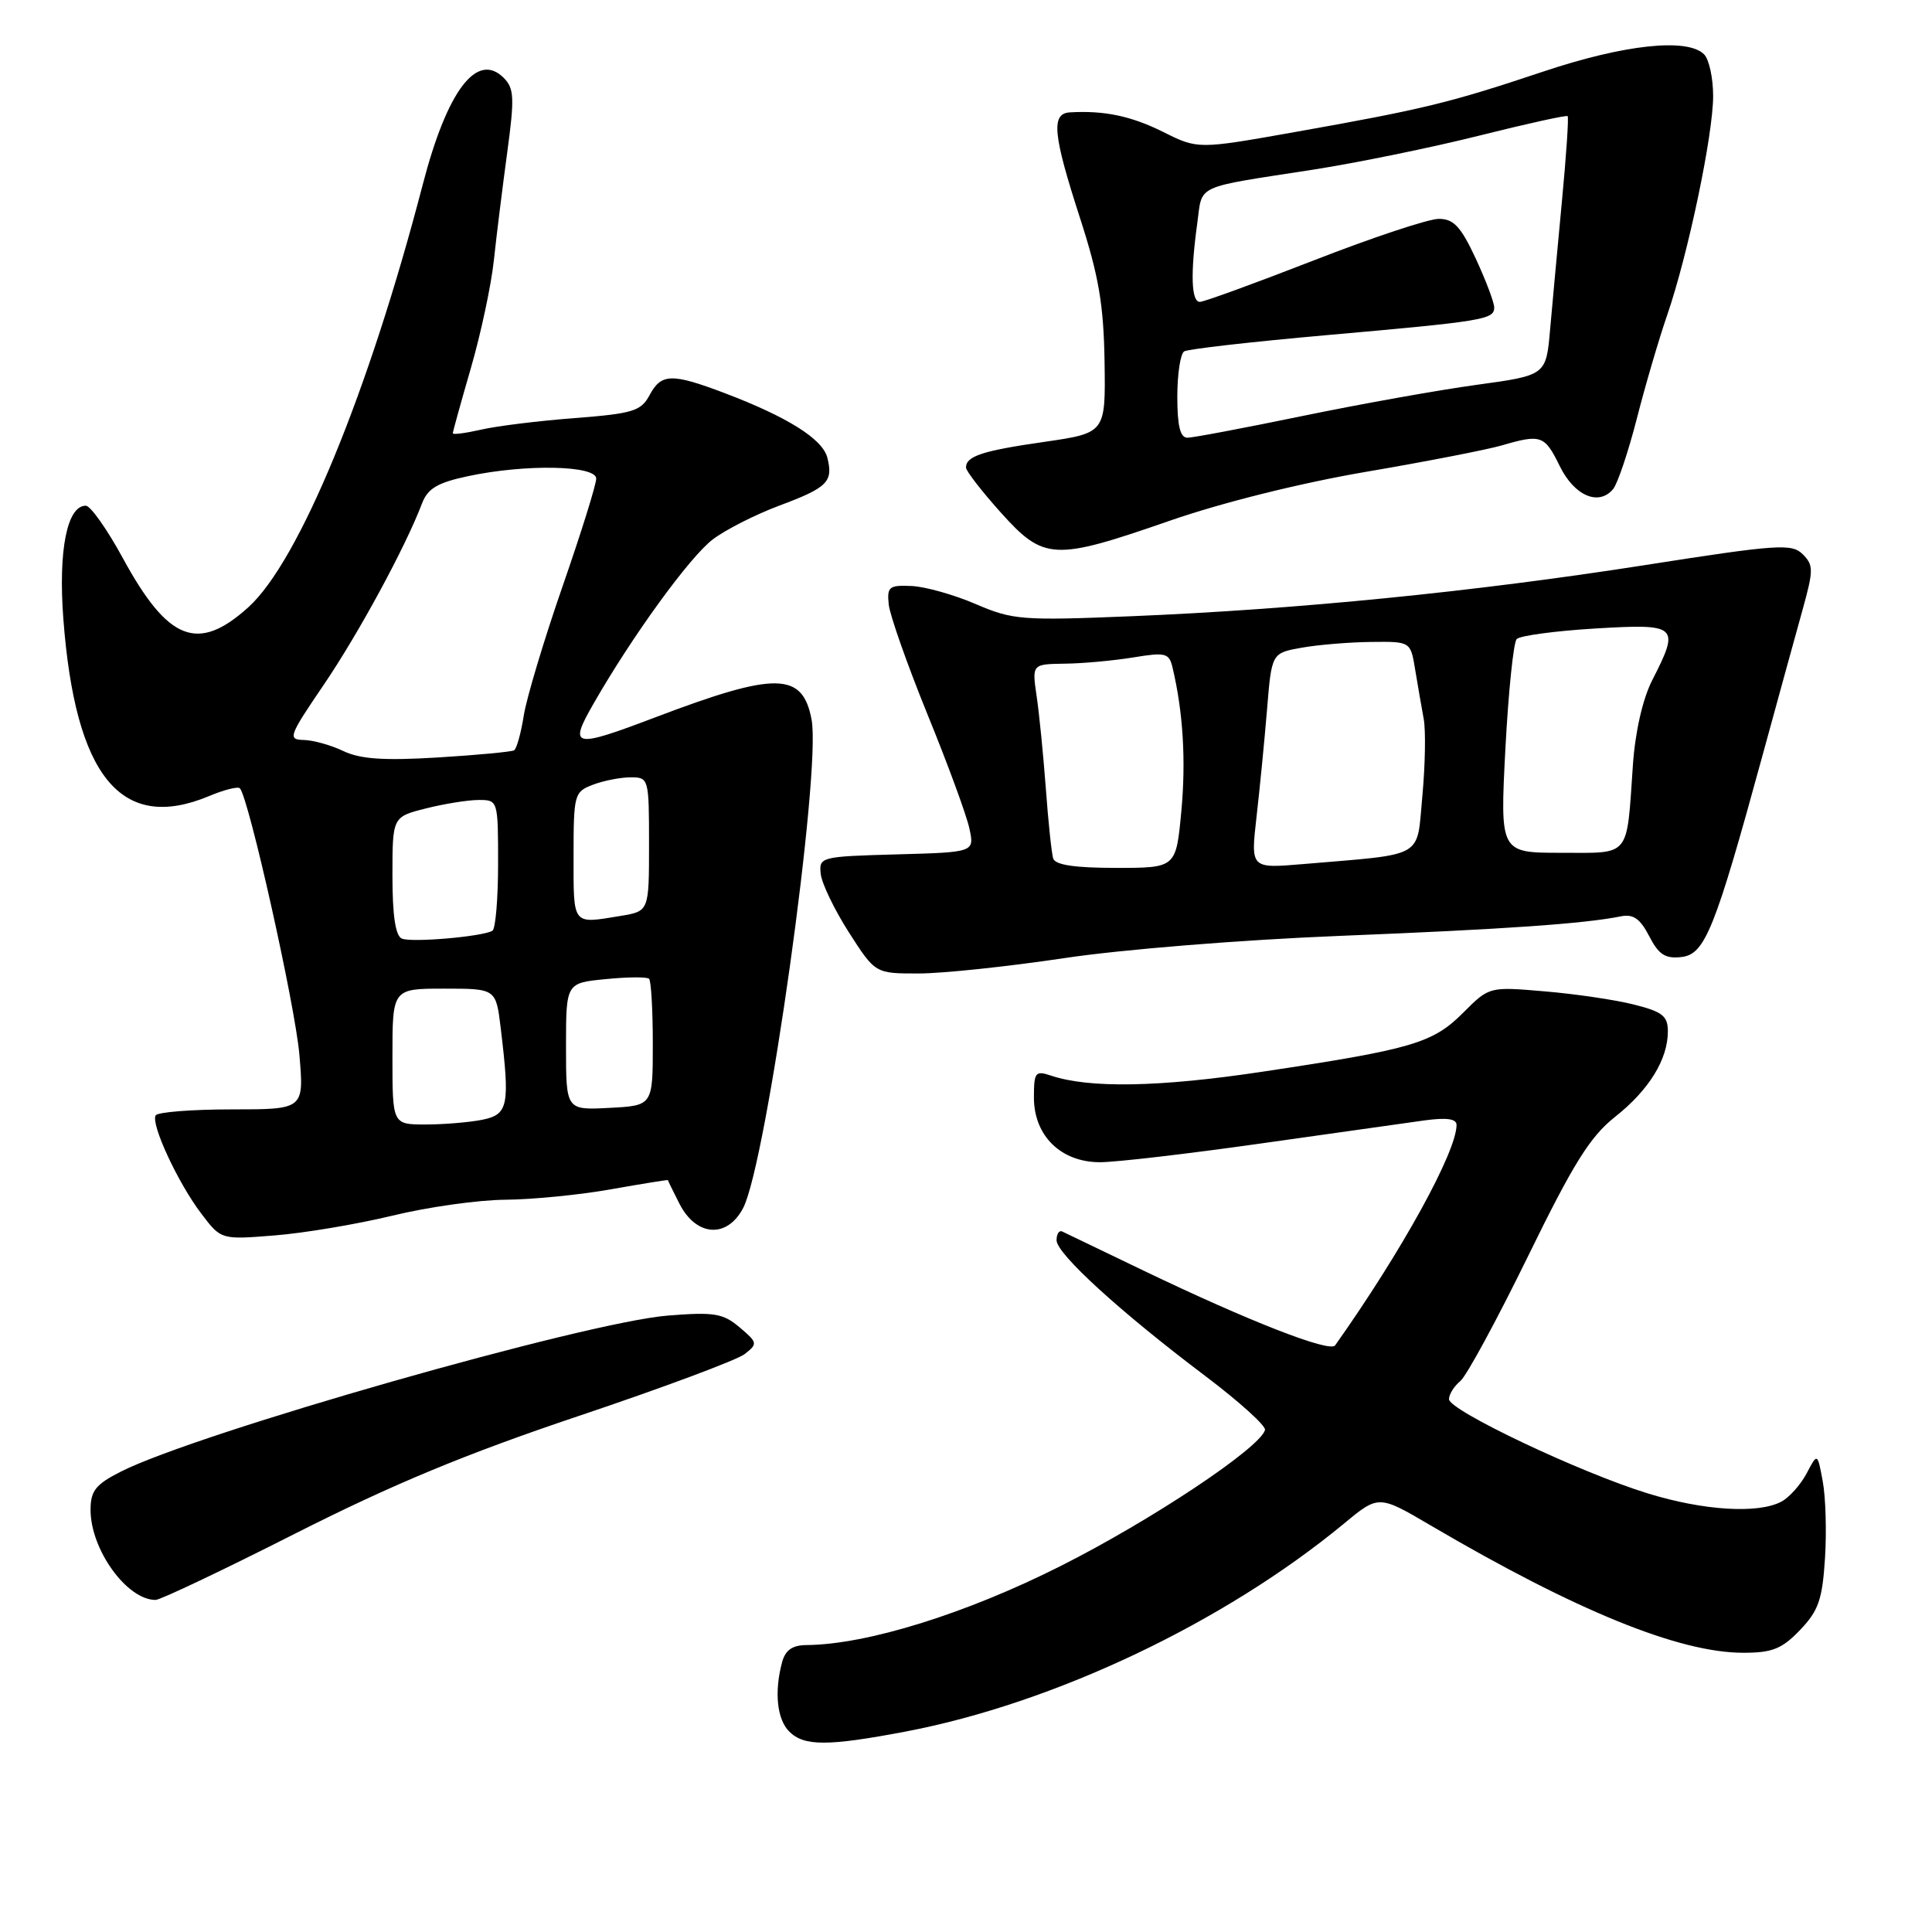 <?xml version="1.0" encoding="UTF-8" standalone="no"?>
<!DOCTYPE svg PUBLIC "-//W3C//DTD SVG 1.1//EN" "http://www.w3.org/Graphics/SVG/1.1/DTD/svg11.dtd" >
<svg xmlns="http://www.w3.org/2000/svg" xmlns:xlink="http://www.w3.org/1999/xlink" version="1.1" viewBox="0 0 256 256">
 <g >
 <path fill="currentColor"
d=" M 119.95 229.45 C 139.64 225.71 162.18 215.02 178.09 201.88 C 182.68 198.08 182.68 198.08 189.59 202.14 C 208.84 213.44 222.49 219.00 230.99 219.00 C 234.84 219.00 236.12 218.49 238.52 215.98 C 240.96 213.43 241.47 211.96 241.82 206.50 C 242.05 202.95 241.91 198.35 241.52 196.27 C 240.82 192.50 240.82 192.50 239.39 195.23 C 238.60 196.72 237.10 198.41 236.05 198.97 C 232.99 200.61 225.76 200.17 218.36 197.89 C 209.45 195.16 192.00 186.89 192.00 185.40 C 192.00 184.76 192.67 183.68 193.50 183.00 C 194.32 182.32 198.35 174.89 202.45 166.50 C 208.48 154.16 210.69 150.62 213.98 148.01 C 218.49 144.45 221.00 140.38 221.00 136.67 C 221.00 134.62 220.29 134.06 216.51 133.11 C 214.04 132.48 208.71 131.70 204.68 131.36 C 197.33 130.73 197.33 130.73 193.87 134.20 C 189.84 138.23 187.12 139.03 167.19 142.02 C 153.63 144.06 144.32 144.23 139.25 142.52 C 137.19 141.83 137.00 142.07 137.00 145.43 C 137.00 150.50 140.58 154.00 145.75 154.00 C 147.87 154.00 157.45 152.88 167.05 151.52 C 176.65 150.16 186.41 148.78 188.75 148.46 C 191.69 148.06 193.00 148.24 193.00 149.06 C 193.00 152.62 185.73 165.82 176.91 178.27 C 176.21 179.26 165.42 175.04 151.50 168.35 C 146.00 165.70 141.16 163.38 140.75 163.18 C 140.34 162.99 140.00 163.51 140.00 164.34 C 140.00 166.13 148.41 173.81 159.70 182.32 C 164.20 185.72 167.77 188.94 167.62 189.48 C 166.96 191.86 152.54 201.46 140.57 207.49 C 128.00 213.83 114.88 217.91 106.87 217.98 C 104.99 217.99 104.06 218.65 103.63 220.25 C 102.58 224.18 102.95 227.81 104.57 229.43 C 106.54 231.40 109.65 231.40 119.95 229.45 Z  M 39.13 203.20 C 52.01 196.68 61.71 192.65 76.66 187.63 C 87.74 183.91 97.64 180.22 98.66 179.43 C 100.42 178.06 100.40 177.91 98.00 175.88 C 95.80 174.02 94.65 173.83 88.50 174.32 C 77.56 175.19 25.98 189.91 15.97 195.02 C 12.66 196.70 12.00 197.55 12.00 200.07 C 12.00 205.33 16.81 212.00 20.61 212.00 C 21.24 212.00 29.58 208.04 39.13 203.20 Z  M 52.00 161.08 C 56.67 159.94 63.42 158.99 67.00 158.97 C 70.58 158.94 76.88 158.32 81.00 157.58 C 85.12 156.85 88.50 156.31 88.50 156.37 C 88.50 156.44 89.19 157.85 90.03 159.50 C 92.26 163.87 96.36 164.13 98.48 160.05 C 101.59 154.02 108.84 102.30 107.54 95.36 C 106.35 89.02 102.83 88.97 86.78 95.07 C 75.93 99.19 75.31 99.05 78.64 93.25 C 83.77 84.29 91.38 73.81 94.44 71.48 C 96.12 70.20 100.08 68.19 103.23 67.01 C 109.66 64.61 110.43 63.85 109.63 60.65 C 109.00 58.17 104.37 55.26 96.00 52.08 C 88.99 49.43 87.62 49.47 86.07 52.36 C 84.94 54.47 83.88 54.80 76.15 55.40 C 71.39 55.76 65.81 56.45 63.75 56.93 C 61.69 57.40 60.00 57.62 60.00 57.41 C 60.00 57.20 61.08 53.31 62.40 48.75 C 63.72 44.20 65.09 37.78 65.44 34.49 C 65.79 31.20 66.59 24.77 67.21 20.20 C 68.19 12.96 68.13 11.71 66.75 10.32 C 63.21 6.78 59.27 11.96 56.03 24.40 C 48.84 52.04 39.62 74.40 32.91 80.46 C 26.23 86.50 22.27 84.96 16.29 73.98 C 14.21 70.15 11.99 67.01 11.37 67.01 C 8.89 66.99 7.71 72.93 8.39 81.96 C 9.97 102.92 16.06 110.34 27.69 105.49 C 29.68 104.65 31.52 104.19 31.78 104.45 C 32.94 105.61 39.11 133.20 39.67 139.75 C 40.29 147.00 40.29 147.00 30.71 147.00 C 25.43 147.00 20.90 147.36 20.63 147.79 C 19.94 148.91 23.60 156.79 26.70 160.85 C 29.30 164.27 29.30 164.27 36.40 163.70 C 40.31 163.39 47.33 162.21 52.00 161.08 Z  M 141.00 126.96 C 148.62 125.81 164.52 124.53 177.50 124.01 C 199.48 123.13 209.87 122.40 214.72 121.43 C 216.41 121.08 217.31 121.70 218.53 124.05 C 219.79 126.50 220.66 127.06 222.81 126.81 C 225.92 126.45 227.23 123.19 233.57 100.00 C 235.60 92.58 237.98 83.92 238.86 80.76 C 240.31 75.53 240.31 74.88 238.87 73.44 C 237.42 72.00 235.58 72.12 217.89 74.89 C 195.31 78.42 171.84 80.75 150.00 81.65 C 135.40 82.25 134.20 82.15 129.31 80.05 C 126.46 78.82 122.64 77.74 120.81 77.65 C 117.81 77.51 117.52 77.75 117.76 80.09 C 117.91 81.52 120.21 88.05 122.88 94.62 C 125.56 101.18 128.06 107.98 128.44 109.74 C 129.14 112.93 129.14 112.93 118.82 113.21 C 108.73 113.49 108.51 113.55 108.75 115.79 C 108.88 117.05 110.56 120.54 112.48 123.54 C 115.98 129.00 115.98 129.00 121.74 128.99 C 124.91 128.99 133.57 128.07 141.00 126.96 Z  M 155.00 69.00 C 161.87 66.61 172.33 64.00 181.00 62.52 C 188.97 61.16 197.07 59.58 198.99 59.02 C 204.20 57.50 204.67 57.67 206.67 61.75 C 208.60 65.70 211.84 67.10 213.75 64.80 C 214.34 64.08 215.75 59.90 216.88 55.50 C 218.00 51.10 219.82 44.91 220.91 41.75 C 223.67 33.74 227.00 17.88 227.00 12.72 C 227.00 10.34 226.46 7.86 225.80 7.20 C 223.59 4.99 215.21 5.89 204.44 9.50 C 192.11 13.62 188.69 14.46 171.62 17.49 C 158.73 19.78 158.73 19.78 154.12 17.48 C 149.88 15.37 146.30 14.62 141.75 14.89 C 139.25 15.05 139.52 17.82 143.11 28.90 C 145.60 36.60 146.24 40.37 146.36 47.94 C 146.50 57.37 146.50 57.37 138.38 58.55 C 130.16 59.73 128.00 60.44 128.00 61.95 C 128.00 62.41 130.07 65.08 132.59 67.89 C 138.33 74.28 139.62 74.34 155.00 69.00 Z  M 52.00 140.00 C 52.00 131.00 52.00 131.00 58.86 131.00 C 65.72 131.00 65.72 131.00 66.35 136.25 C 67.59 146.53 67.35 147.68 63.88 148.38 C 62.16 148.72 58.78 149.00 56.38 149.00 C 52.00 149.00 52.00 149.00 52.00 140.00 Z  M 75.00 138.68 C 75.00 130.25 75.00 130.25 80.25 129.74 C 83.14 129.45 85.72 129.43 86.00 129.69 C 86.28 129.95 86.50 133.84 86.50 138.33 C 86.50 146.50 86.50 146.50 80.75 146.80 C 75.00 147.10 75.00 147.10 75.00 138.68 Z  M 53.25 124.37 C 52.40 124.01 52.00 121.32 52.00 116.04 C 52.00 108.24 52.00 108.24 56.44 107.12 C 58.89 106.50 62.04 106.00 63.44 106.00 C 65.98 106.00 66.00 106.05 66.00 114.44 C 66.00 119.08 65.66 123.08 65.25 123.33 C 63.93 124.11 54.55 124.92 53.25 124.37 Z  M 76.00 113.48 C 76.00 105.24 76.09 104.92 78.57 103.98 C 79.98 103.44 82.23 103.00 83.57 103.00 C 85.96 103.00 86.00 103.14 86.00 111.87 C 86.00 120.74 86.00 120.74 82.25 121.36 C 75.77 122.43 76.00 122.72 76.00 113.48 Z  M 45.50 99.52 C 43.85 98.73 41.48 98.07 40.23 98.05 C 38.10 98.00 38.27 97.54 42.89 90.75 C 47.50 83.97 53.72 72.50 55.91 66.73 C 56.67 64.73 57.95 63.96 61.99 63.10 C 69.59 61.47 79.00 61.65 79.00 63.42 C 79.00 64.21 77.00 70.62 74.55 77.67 C 72.10 84.73 69.79 92.42 69.41 94.77 C 69.04 97.12 68.46 99.21 68.12 99.42 C 67.78 99.62 63.23 100.05 58.00 100.37 C 50.86 100.80 47.75 100.59 45.50 99.52 Z  M 139.55 113.75 C 139.34 113.06 138.90 108.90 138.58 104.50 C 138.25 100.10 137.71 94.59 137.36 92.25 C 136.74 88.00 136.74 88.00 141.12 87.94 C 143.53 87.91 147.61 87.53 150.18 87.11 C 154.43 86.41 154.91 86.53 155.36 88.42 C 156.77 94.33 157.16 100.79 156.53 107.52 C 155.83 115.00 155.83 115.00 147.88 115.00 C 142.40 115.00 139.82 114.61 139.55 113.75 Z  M 166.49 108.29 C 166.92 104.56 167.55 98.13 167.89 94.01 C 168.50 86.53 168.50 86.53 172.50 85.82 C 174.70 85.43 178.84 85.09 181.70 85.06 C 186.91 85.00 186.91 85.00 187.52 88.75 C 187.86 90.81 188.37 93.75 188.65 95.27 C 188.93 96.79 188.85 101.38 188.47 105.47 C 187.68 113.87 189.04 113.10 172.61 114.50 C 165.72 115.08 165.72 115.08 166.49 108.29 Z  M 199.47 99.25 C 199.87 91.69 200.54 85.13 200.97 84.68 C 201.39 84.23 206.08 83.60 211.37 83.28 C 222.35 82.63 222.63 82.88 218.93 90.13 C 217.66 92.62 216.68 96.94 216.37 101.34 C 215.51 113.79 216.15 113.00 206.86 113.00 C 198.76 113.00 198.76 113.00 199.47 99.25 Z  M 156.00 52.56 C 156.00 49.57 156.41 46.87 156.91 46.56 C 157.41 46.25 165.85 45.29 175.66 44.42 C 196.68 42.56 198.00 42.34 197.99 40.73 C 197.98 40.05 196.88 37.14 195.54 34.25 C 193.56 30.01 192.62 29.00 190.64 29.00 C 189.30 29.00 181.85 31.47 174.09 34.50 C 166.33 37.52 159.54 40.00 158.99 40.00 C 157.85 40.00 157.72 36.29 158.64 29.62 C 159.36 24.35 158.07 24.95 174.00 22.48 C 179.78 21.58 189.66 19.56 195.97 17.98 C 202.28 16.40 207.57 15.23 207.72 15.39 C 207.88 15.54 207.54 20.58 206.97 26.59 C 206.40 32.59 205.70 40.25 205.40 43.62 C 204.87 49.73 204.87 49.73 195.68 50.99 C 190.63 51.68 180.24 53.54 172.59 55.12 C 164.93 56.70 158.07 58.00 157.34 58.00 C 156.38 58.00 156.00 56.43 156.00 52.56 Z "/>
</g>
</svg>